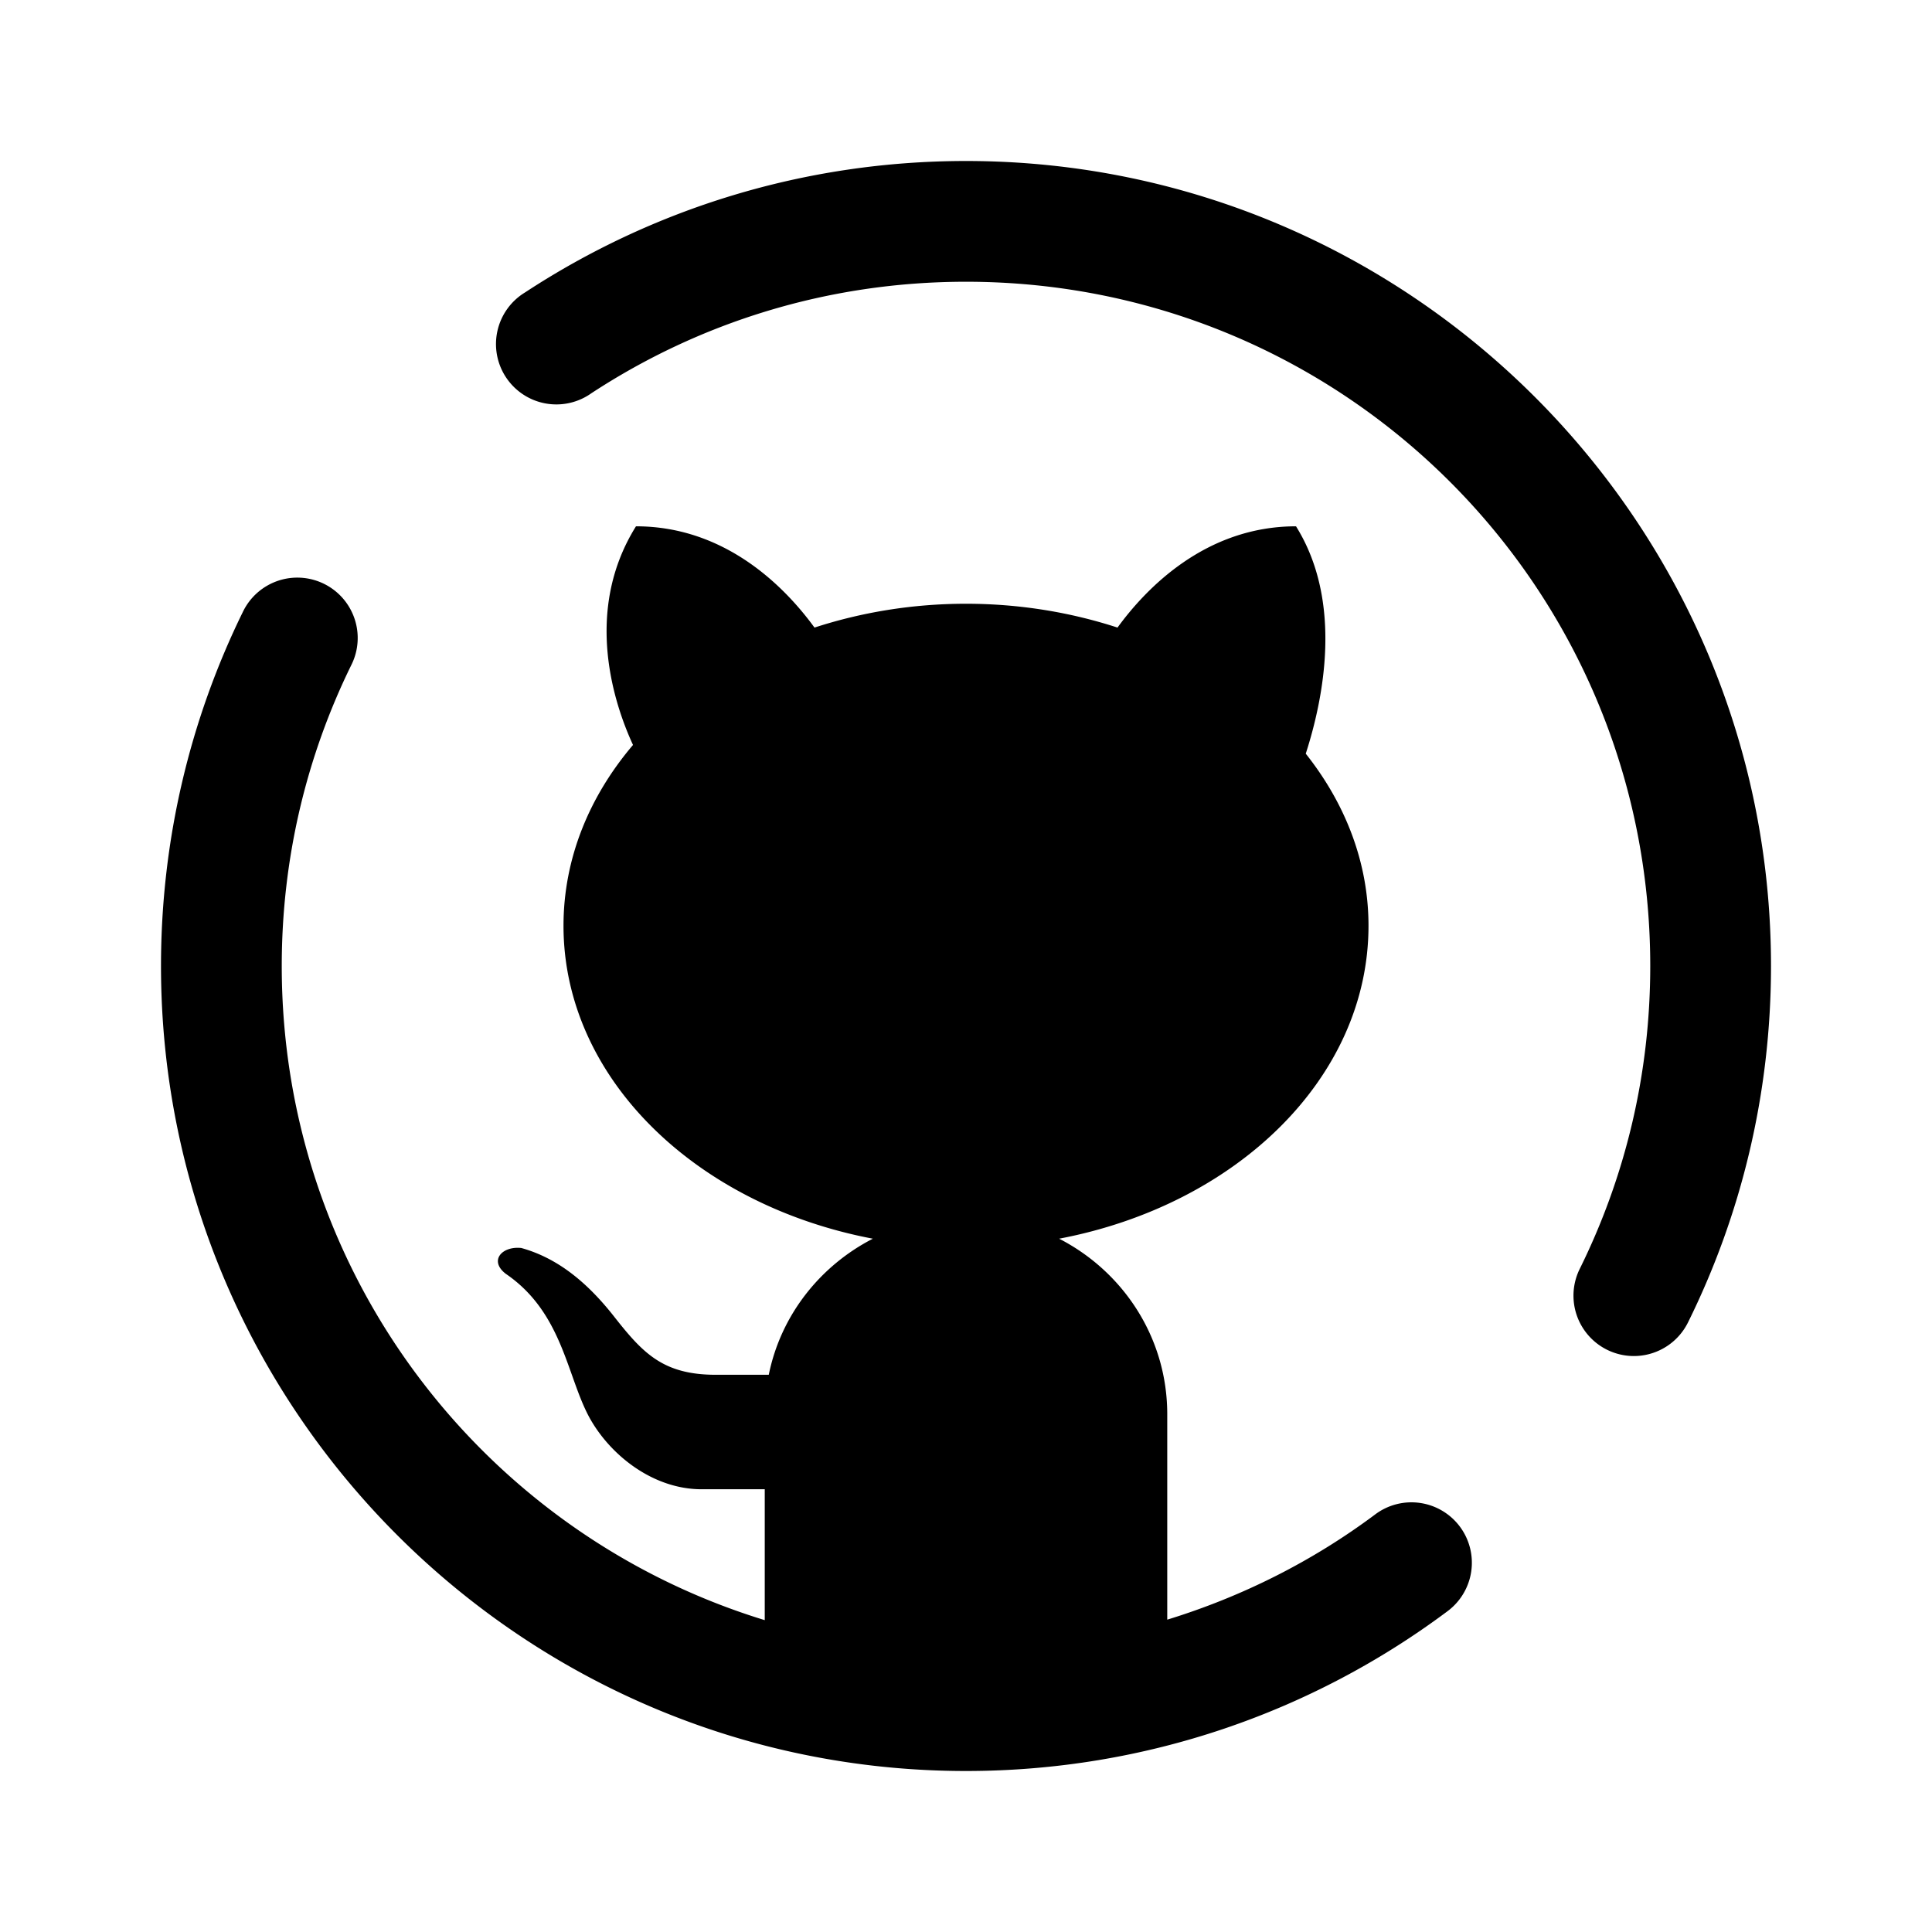 <svg xmlns="http://www.w3.org/2000/svg"  viewBox="0 0 48 48" width="30px" height="30px"><path d="M 24 4 C 19.963 4 16.192 5.201 13.047 7.264 A 1.5 1.5 0 1 0 14.691 9.771 C 17.366 8.018 20.557 7 24 7 C 33.406 7 41 14.594 41 24 C 41 26.708 40.37 29.257 39.248 31.525 A 1.5 1.5 0 0 0 41.938 32.855 C 43.258 30.186 44 27.174 44 24 C 44 12.972 35.028 4 24 4 z M 15.801 13.076 C 14.473 15.202 15.274 17.528 15.727 18.508 C 14.638 19.789 14 21.334 14 23 C 14 26.78 17.281 29.939 21.686 30.775 C 20.377 31.448 19.4 32.672 19.1 34.156 L 17.783 34.156 C 16.486 34.156 15.982 33.629 15.281 32.74 C 14.589 31.851 13.845 31.254 12.951 31.006 C 12.469 30.955 12.144 31.321 12.564 31.646 C 13.983 32.612 14.081 34.194 14.65 35.229 C 15.168 36.161 16.23 37 17.43 37 L 19 37 L 19 40.252 C 12.043 38.122 7 31.665 7 24 C 7 21.314 7.62 18.783 8.725 16.529 A 1.5 1.5 0 0 0 7.449 14.352 A 1.5 1.5 0 0 0 6.031 15.209 C 4.73 17.863 4 20.852 4 24 C 4 35.028 12.972 44 24 44 C 28.473 44 32.618 42.526 35.951 40.039 A 1.501 1.501 0 1 0 34.156 37.633 C 32.618 38.781 30.876 39.663 29 40.24 L 29 35.137 C 29 33.229 27.902 31.591 26.314 30.775 C 30.719 29.939 34 26.78 34 23 C 34 21.426 33.423 19.962 32.441 18.725 C 32.883 17.357 33.371 14.953 32.199 13.076 C 29.948 13.076 28.47 14.623 27.764 15.592 C 26.602 15.214 25.333 15 24 15 C 22.667 15 21.398 15.214 20.236 15.592 C 19.53 14.623 18.053 13.076 15.801 13.076 z"/></svg>